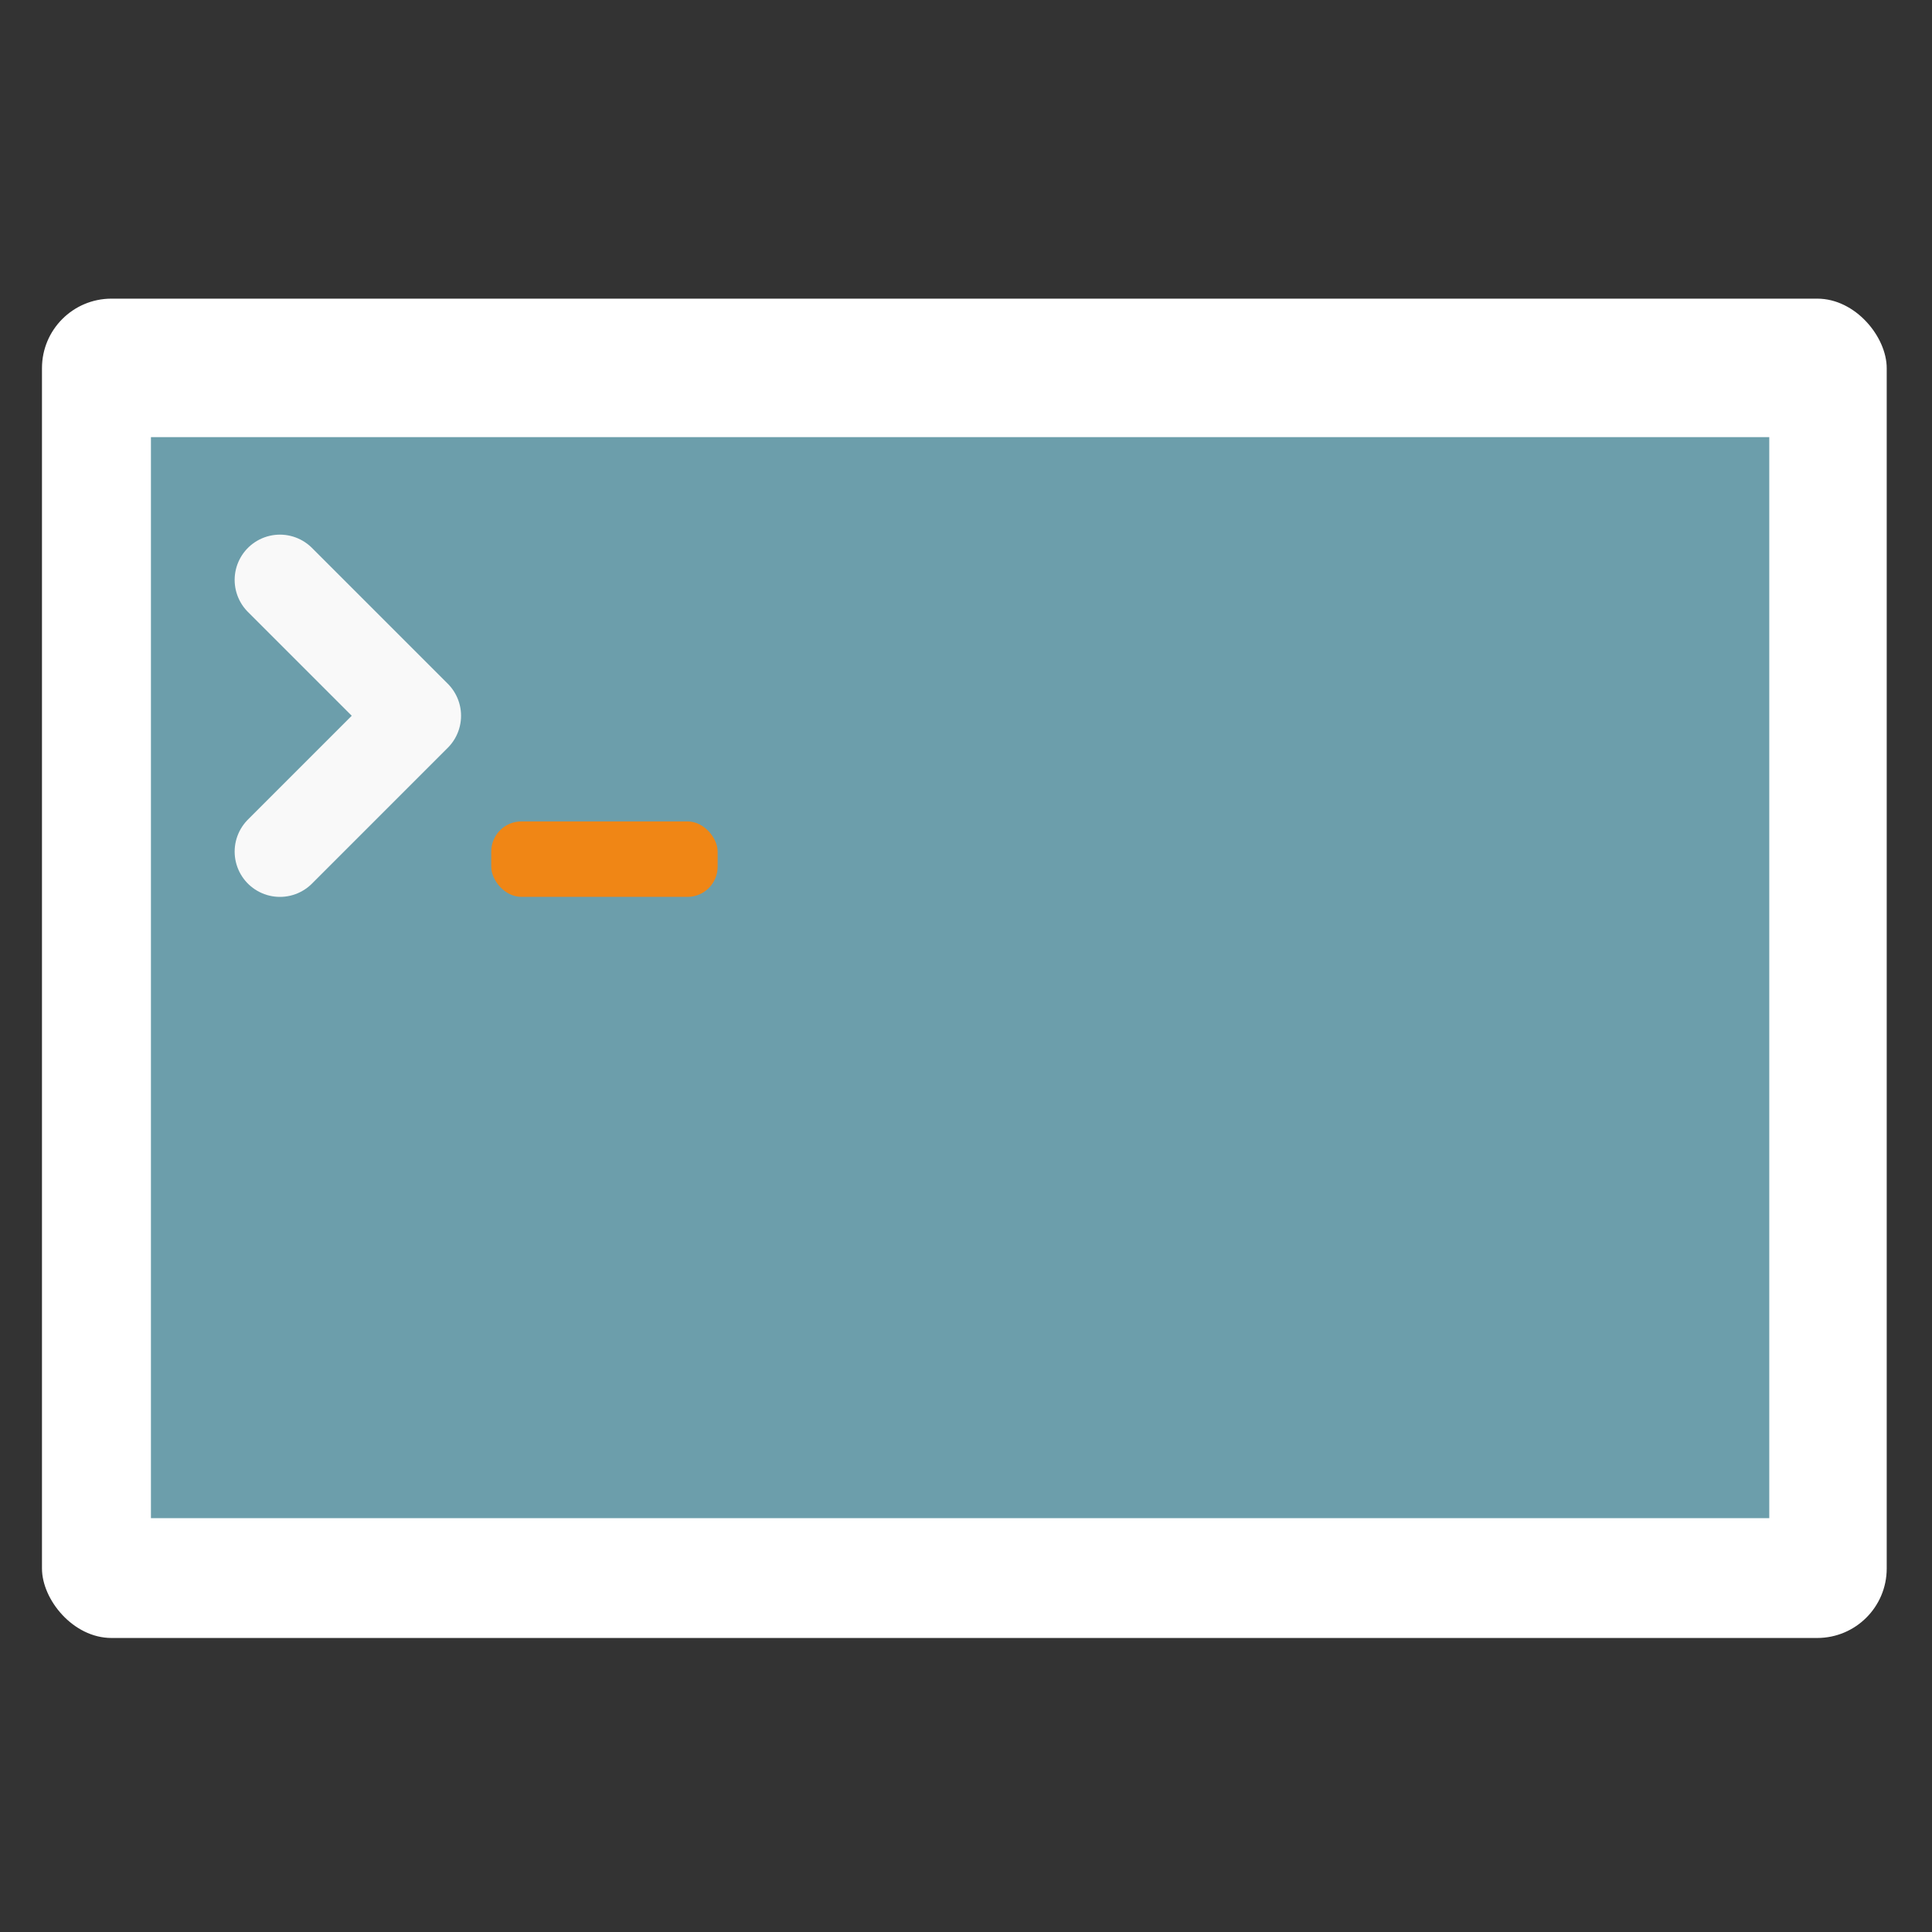 <?xml version="1.0" encoding="UTF-8" standalone="no"?>
<!-- Created with Inkscape (http://www.inkscape.org/) -->

<svg
   xmlns:dc="http://purl.org/dc/elements/1.1/"
   xmlns:cc="http://creativecommons.org/ns#"
   xmlns:rdf="http://www.w3.org/1999/02/22-rdf-syntax-ns#"
   xmlns:svg="http://www.w3.org/2000/svg"
   xmlns="http://www.w3.org/2000/svg"
   xmlns:xlink="http://www.w3.org/1999/xlink"
   xmlns:sodipodi="http://sodipodi.sourceforge.net/DTD/sodipodi-0.dtd"
   xmlns:inkscape="http://www.inkscape.org/namespaces/inkscape"
   width="128"
   height="128"
   id="svg2"
   sodipodi:version="0.32"
   inkscape:version="0.48.3.1 r9886"
   version="1.0"
   sodipodi:docname="gksu-root-terminal.svg"
   inkscape:output_extension="org.inkscape.output.svg.inkscape"
   sodipodi:modified="true">
  <rect width="100%" height="100%" fill="#333333" stroke="none"/>
  <defs
     id="defs4">
    <linearGradient
       inkscape:collect="always"
       id="linearGradient4128">
      <stop
         style="stop-color:#303030;stop-opacity:1;"
         offset="0"
         id="stop4130" />
      <stop
         style="stop-color:#303030;stop-opacity:0;"
         offset="1"
         id="stop4132" />
    </linearGradient>
    <linearGradient
       inkscape:collect="always"
       id="linearGradient4120">
      <stop
         style="stop-color:#303030;stop-opacity:1;"
         offset="0"
         id="stop4122" />
      <stop
         style="stop-color:#303030;stop-opacity:0;"
         offset="1"
         id="stop4124" />
    </linearGradient>
    <linearGradient
       inkscape:collect="always"
       id="linearGradient4112">
      <stop
         style="stop-color:#303030;stop-opacity:1;"
         offset="0"
         id="stop4114" />
      <stop
         style="stop-color:#303030;stop-opacity:0;"
         offset="1"
         id="stop4116" />
    </linearGradient>
    <linearGradient
       inkscape:collect="always"
       xlink:href="#linearGradient4120"
       id="linearGradient4126"
       x1="84.584"
       y1="-88.96"
       x2="84.584"
       y2="-121.861"
       gradientUnits="userSpaceOnUse"
       gradientTransform="matrix(1,0,0,0.962,0,-4.456)" />
    <linearGradient
       inkscape:collect="always"
       xlink:href="#linearGradient4128"
       id="linearGradient4134"
       x1="119.107"
       y1="-96.858"
       x2="119.107"
       y2="-127.395"
       gradientUnits="userSpaceOnUse" />
    <linearGradient
       inkscape:collect="always"
       xlink:href="#linearGradient4112"
       id="linearGradient5105"
       x1="97.55"
       y1="-102.496"
       x2="97.55"
       y2="-112.097"
       gradientUnits="userSpaceOnUse" />
  </defs>
  <sodipodi:namedview
     id="base"
     pagecolor="#ffffff"
     bordercolor="#666666"
     borderopacity="1.0"
     inkscape:pageopacity="0.0"
     inkscape:pageshadow="2"
     inkscape:zoom="2.8284271"
     inkscape:cx="51.87172"
     inkscape:cy="73.280295"
     inkscape:document-units="px"
     inkscape:current-layer="layer1"
     width="128px"
     height="128px"
     showgrid="true"
     inkscape:window-width="822"
     inkscape:window-height="664"
     inkscape:window-x="7"
     inkscape:window-y="30"
     inkscape:window-maximized="0" />
  <g
     inkscape:label="Livello 1"
     inkscape:groupmode="layer"
     id="layer1">
    <rect
       style="opacity:1;fill:#ffffff;fill-opacity:1;stroke:none;stroke-width:0.5;stroke-linecap:round;stroke-linejoin:miter;stroke-miterlimit:4;stroke-dasharray:none;stroke-dashoffset:0;stroke-opacity:1"
       id="rect2160"
       width="122.219"
       height="88.734"
       x="2.781"
       y="19.786"
       rx="4.604"
       ry="4.604" />
    <rect
       style="opacity:1;fill:#6c9eab;fill-opacity:1;stroke:none;stroke-width:0.5;stroke-linecap:round;stroke-linejoin:miter;stroke-miterlimit:4;stroke-dasharray:none;stroke-dashoffset:0;stroke-opacity:1"
       id="rect2175"
       width="107.219"
       height="71.621"
       x="10"
       y="28.961"
       rx="0"
       ry="0" />
    <rect
       style="fill:#f08615;fill-opacity:1;stroke:none"
       id="rect3170"
       width="15"
       height="5"
       x="32.546"
       y="54.421"
       ry="2" />
    <path
       inkscape:connector-curvature="0"
       style="fill:none;stroke:#f9f9f9;stroke-width:6;stroke-linecap:round;stroke-linejoin:round;stroke-miterlimit:4;stroke-opacity:1;stroke-dasharray:none"
       d="m 18.546,38.421 9,9 -9,9"
       id="path3172"
       sodipodi:nodetypes="ccc" />
  </g>
</svg>
